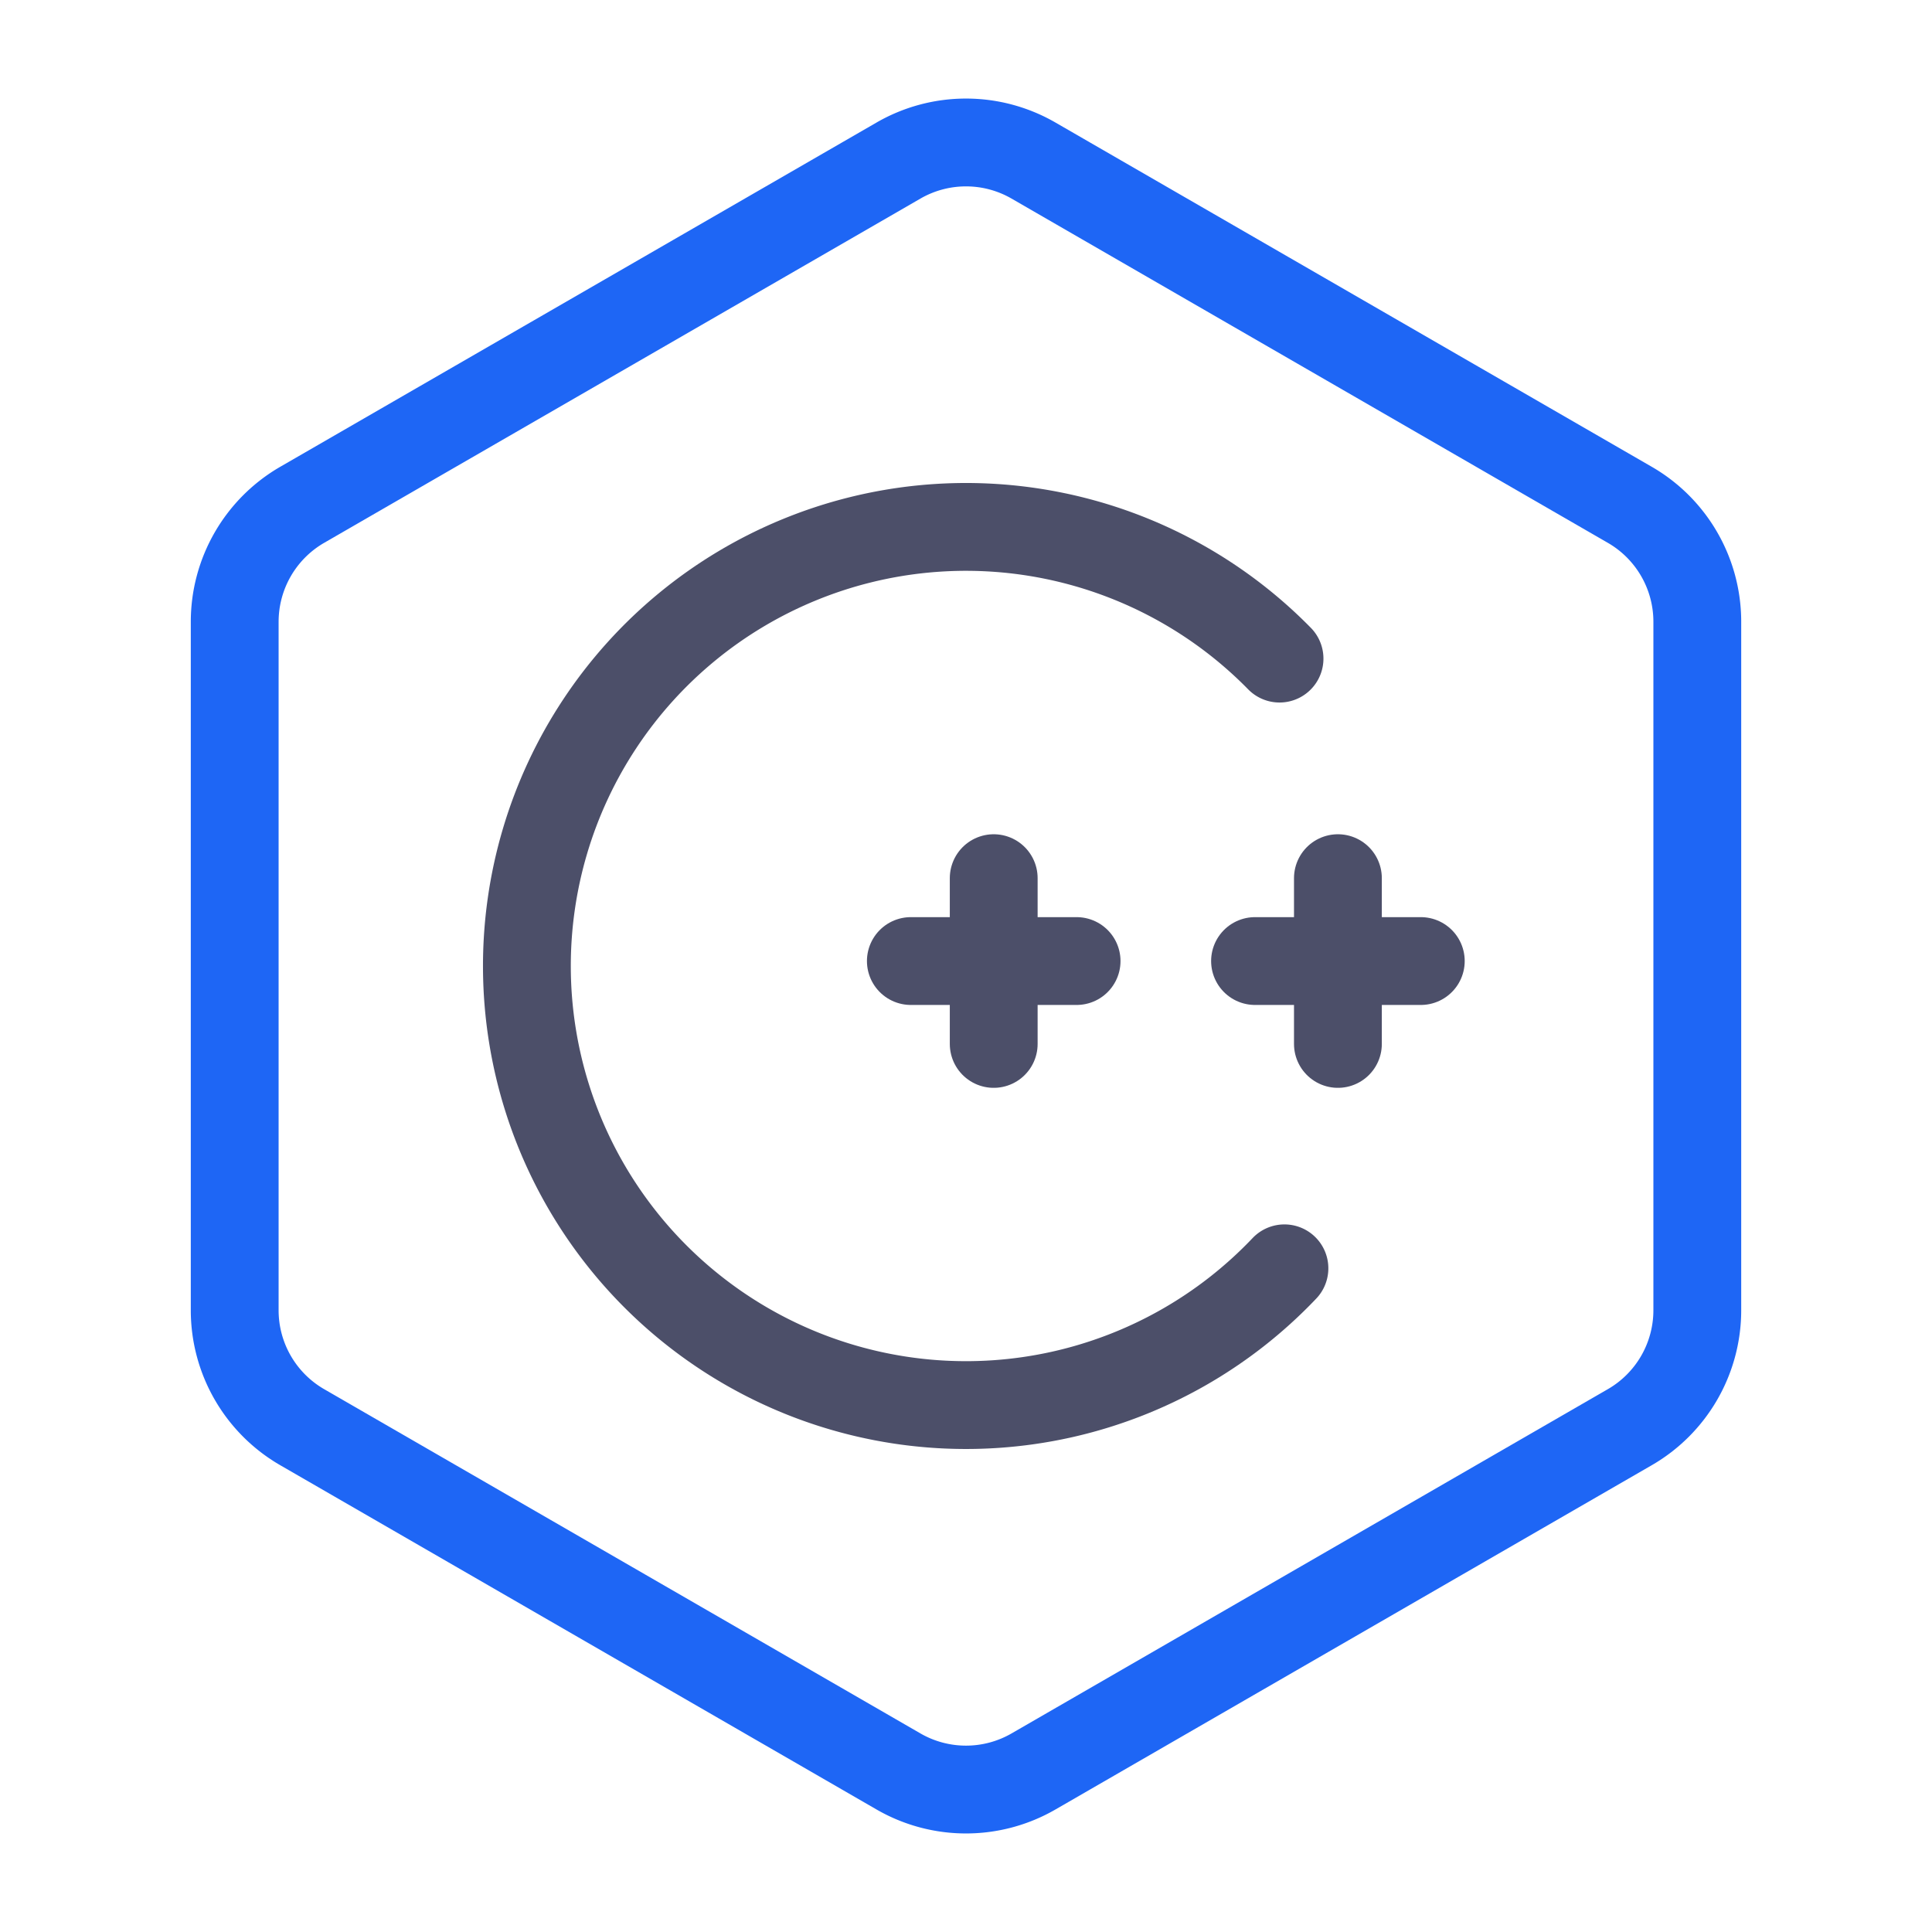 <svg xmlns="http://www.w3.org/2000/svg" width="100" height="100" viewBox="-5 -5 110 110">
  <path fill="none" stroke="#1e66f5" stroke-linecap="round" stroke-linejoin="round" stroke-width="5"
    d="M53.846 4.143 87.791 23.74a7.686 7.686 0 0 1 3.846 6.662v39.196a7.689 7.689 0 0 1-3.846 6.662L53.846 95.858a7.688 7.688 0 0 1-7.692 0L12.209 76.26a7.686 7.686 0 0 1-3.846-6.662V30.402a7.693 7.693 0 0 1 3.846-6.662L46.154 4.143a7.687 7.687 0 0 1 7.692 0z" />
  <path fill="none" stroke="#4c4f69" stroke-linecap="round" stroke-linejoin="round" stroke-width="5"
    d="M46.86 49.718h9.437m-4.719 4.719v-9.438M66.456 49.718h9.438m-4.719 4.719v-9.438" />
  <path fill="none" stroke="#4c4f69" stroke-linecap="round" stroke-linejoin="round" stroke-width="5"
    d="M68.13 67.213a25 25 0 0 1-27.303 6.043A25 25 0 0 1 25 50.201a25 25 0 0 1 15.454-23.307 25 25 0 0 1 27.397 5.604" />
</svg>